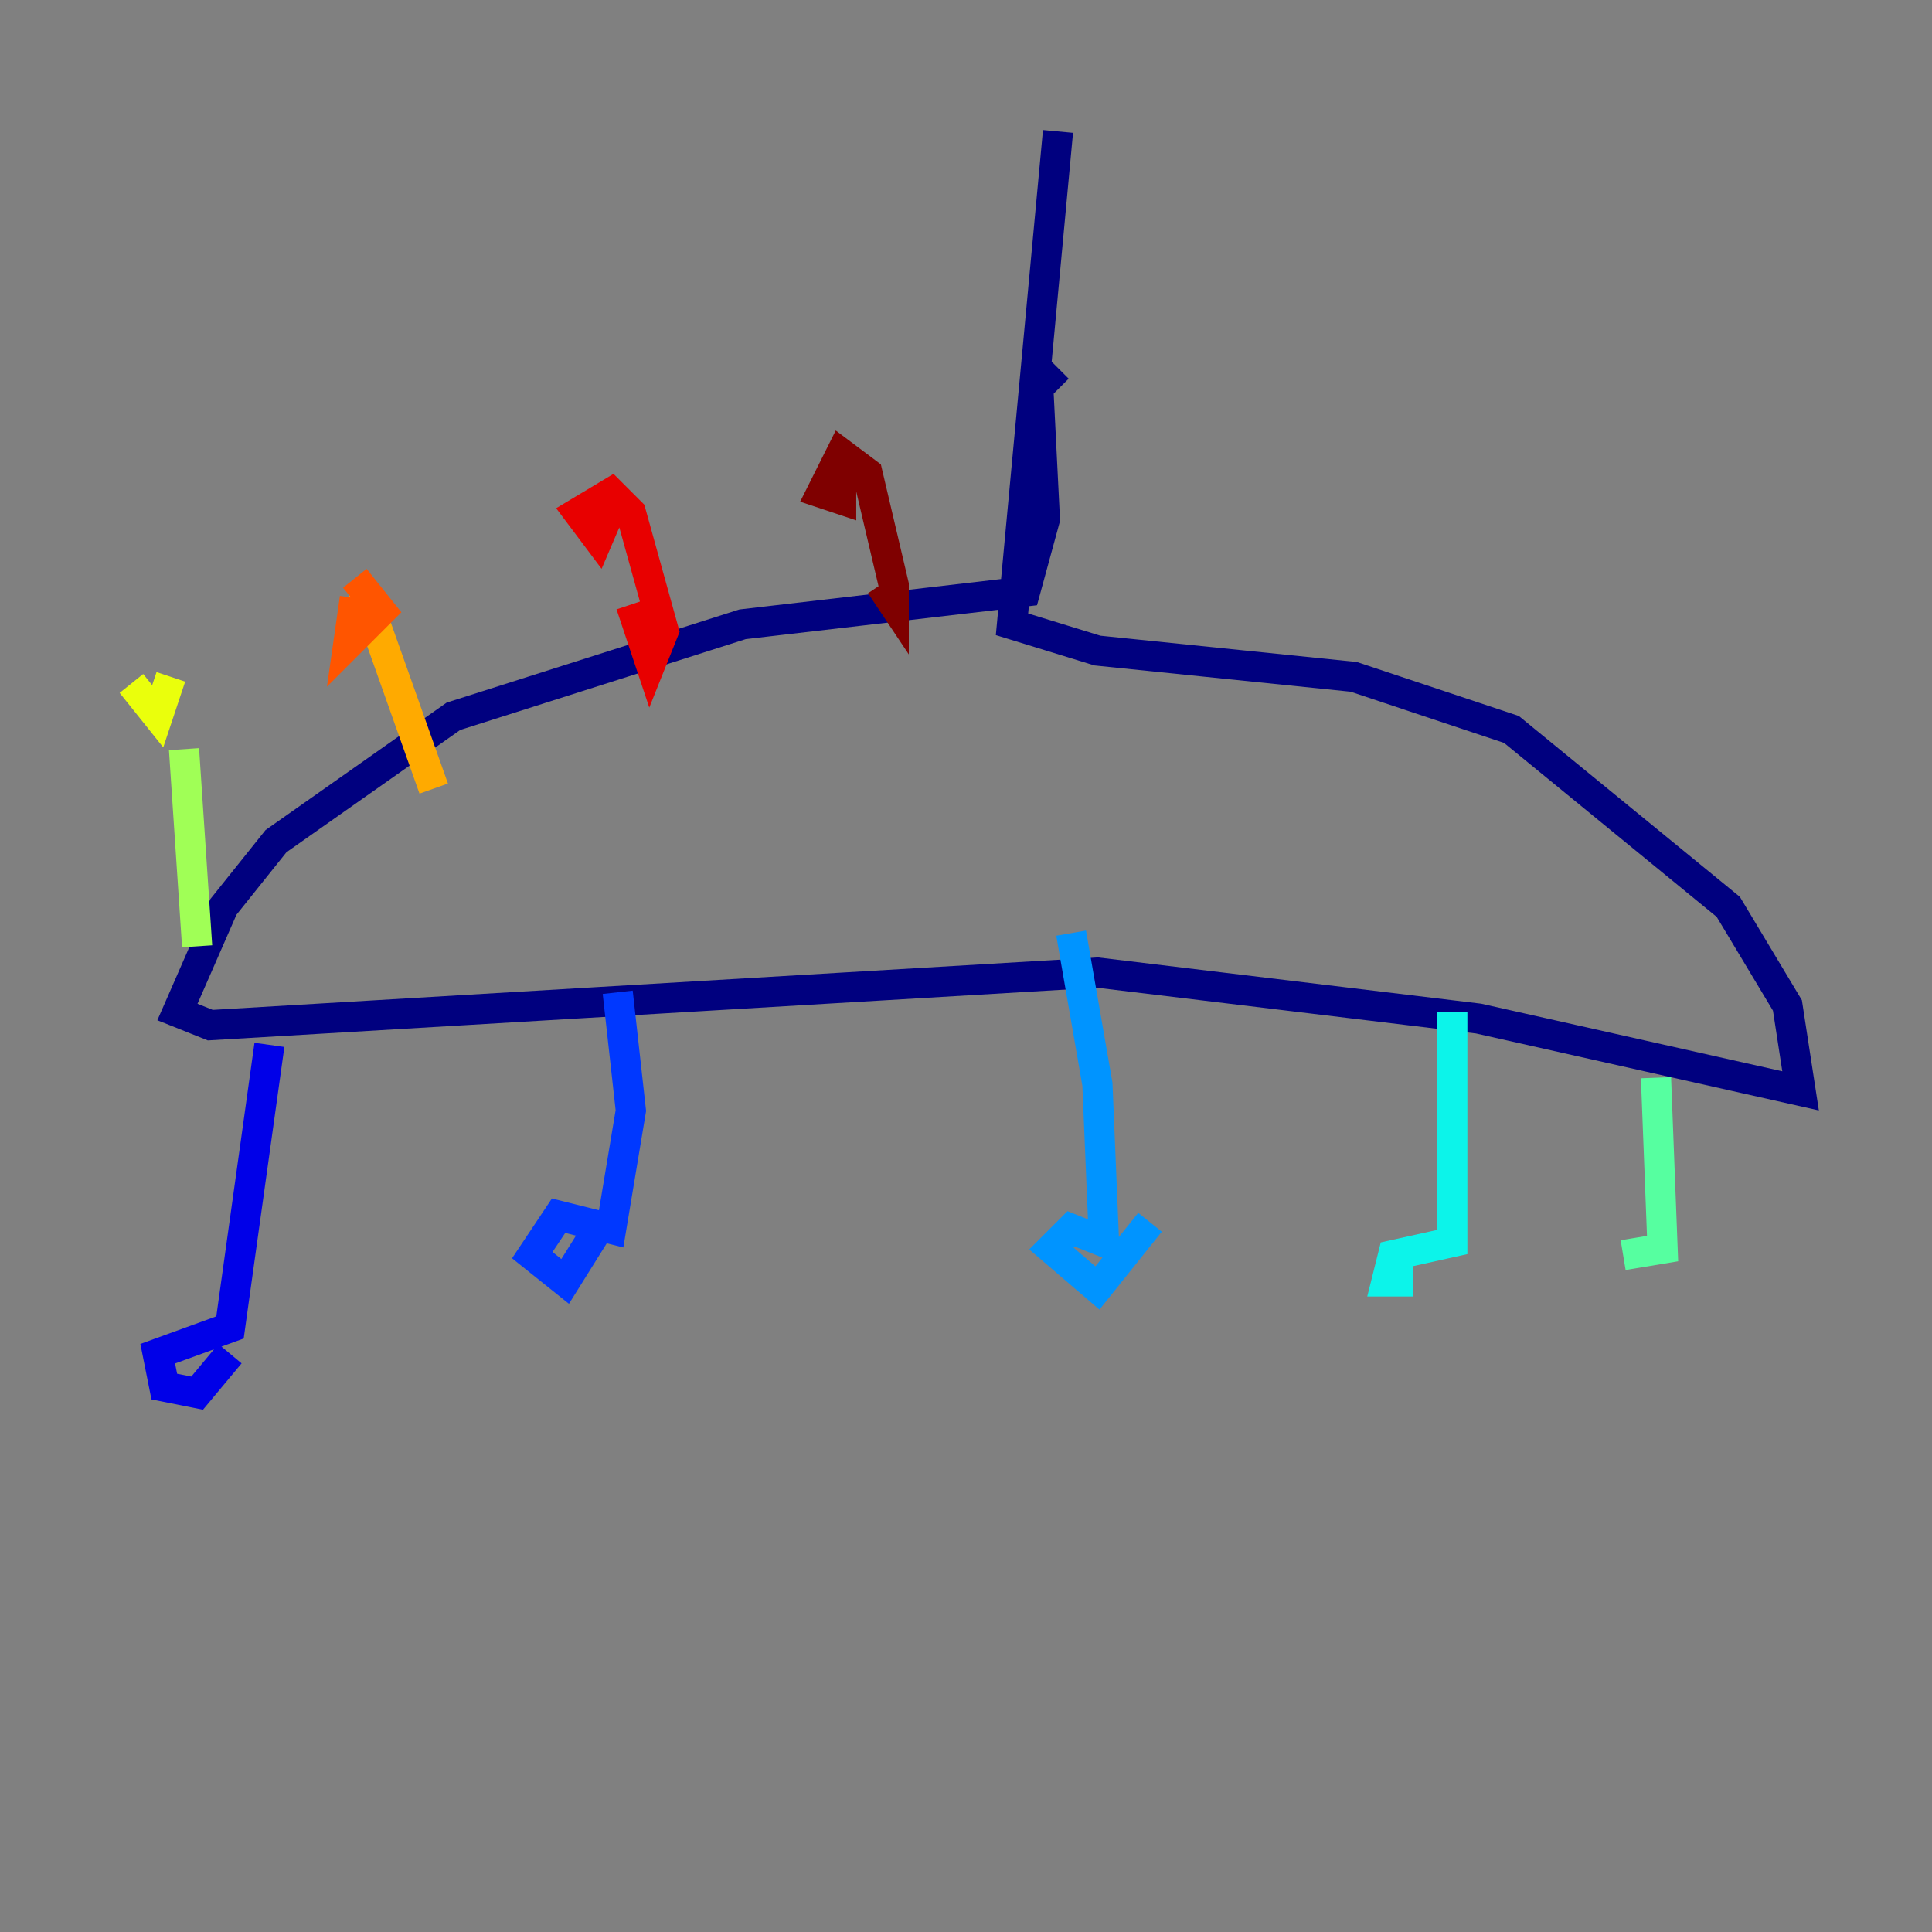 <?xml version="1.0" encoding="utf-8" ?>
<svg baseProfile="tiny" height="128" version="1.2" viewBox="0,0,128,128" width="128" xmlns="http://www.w3.org/2000/svg" xmlns:ev="http://www.w3.org/2001/xml-events" xmlns:xlink="http://www.w3.org/1999/xlink"><rect x="0" y="0" width="128" height="128" fill="#808080" stroke="none"/><defs /><polyline fill="none" points="70.095,24.381 68.789,25.687 69.225,34.395 67.918,39.184 49.197,41.361 30.041,47.456 18.286,55.728 14.803,60.082 11.755,67.048 13.932,67.918 72.707,64.435 97.959,67.483 119.293,72.272 118.422,66.612 114.503,60.082 100.136,48.327 89.687,44.843 72.707,43.102 67.048,41.361 70.095,8.707" stroke="#00007f" stroke-width="2" /><polyline fill="none" points="17.85,69.225 15.238,87.946 10.449,89.687 10.884,91.864 13.061,92.299 15.238,89.687" stroke="#0000e8" stroke-width="2" /><polyline fill="none" points="40.925,65.742 41.796,73.578 40.49,81.415 37.007,80.544 35.265,83.156 37.442,84.898 39.619,81.415" stroke="#0038ff" stroke-width="2" /><polyline fill="none" points="70.966,61.823 72.707,71.837 73.143,82.286 70.966,81.415 69.66,82.721 72.707,85.333 76.191,80.98" stroke="#0094ff" stroke-width="2" /><polyline fill="none" points="96.218,67.048 96.218,82.286 92.299,83.156 91.864,84.898 93.605,84.898" stroke="#0cf4ea" stroke-width="2" /><polyline fill="none" points="109.714,71.401 110.15,82.721 107.537,83.156" stroke="#56ffa0" stroke-width="2" /><polyline fill="none" points="13.061,62.694 12.191,49.633" stroke="#a0ff56" stroke-width="2" /><polyline fill="none" points="8.707,45.279 10.449,47.456 11.32,44.843" stroke="#eaff0c" stroke-width="2" /><polyline fill="none" points="28.735,52.245 23.946,38.748" stroke="#ffaa00" stroke-width="2" /><polyline fill="none" points="23.51,39.619 23.075,42.667 25.252,40.49 23.51,38.313" stroke="#ff5500" stroke-width="2" /><polyline fill="none" points="41.796,40.054 43.102,43.973 43.973,41.796 41.796,33.959 40.49,32.653 38.313,33.959 39.619,35.701 40.925,32.653" stroke="#e80000" stroke-width="2" /><polyline fill="none" points="58.34,38.748 59.211,40.054 59.211,38.748 57.469,31.347 55.728,30.041 54.422,32.653 55.728,33.088 55.728,30.041" stroke="#7f0000" stroke-width="2" /></svg>